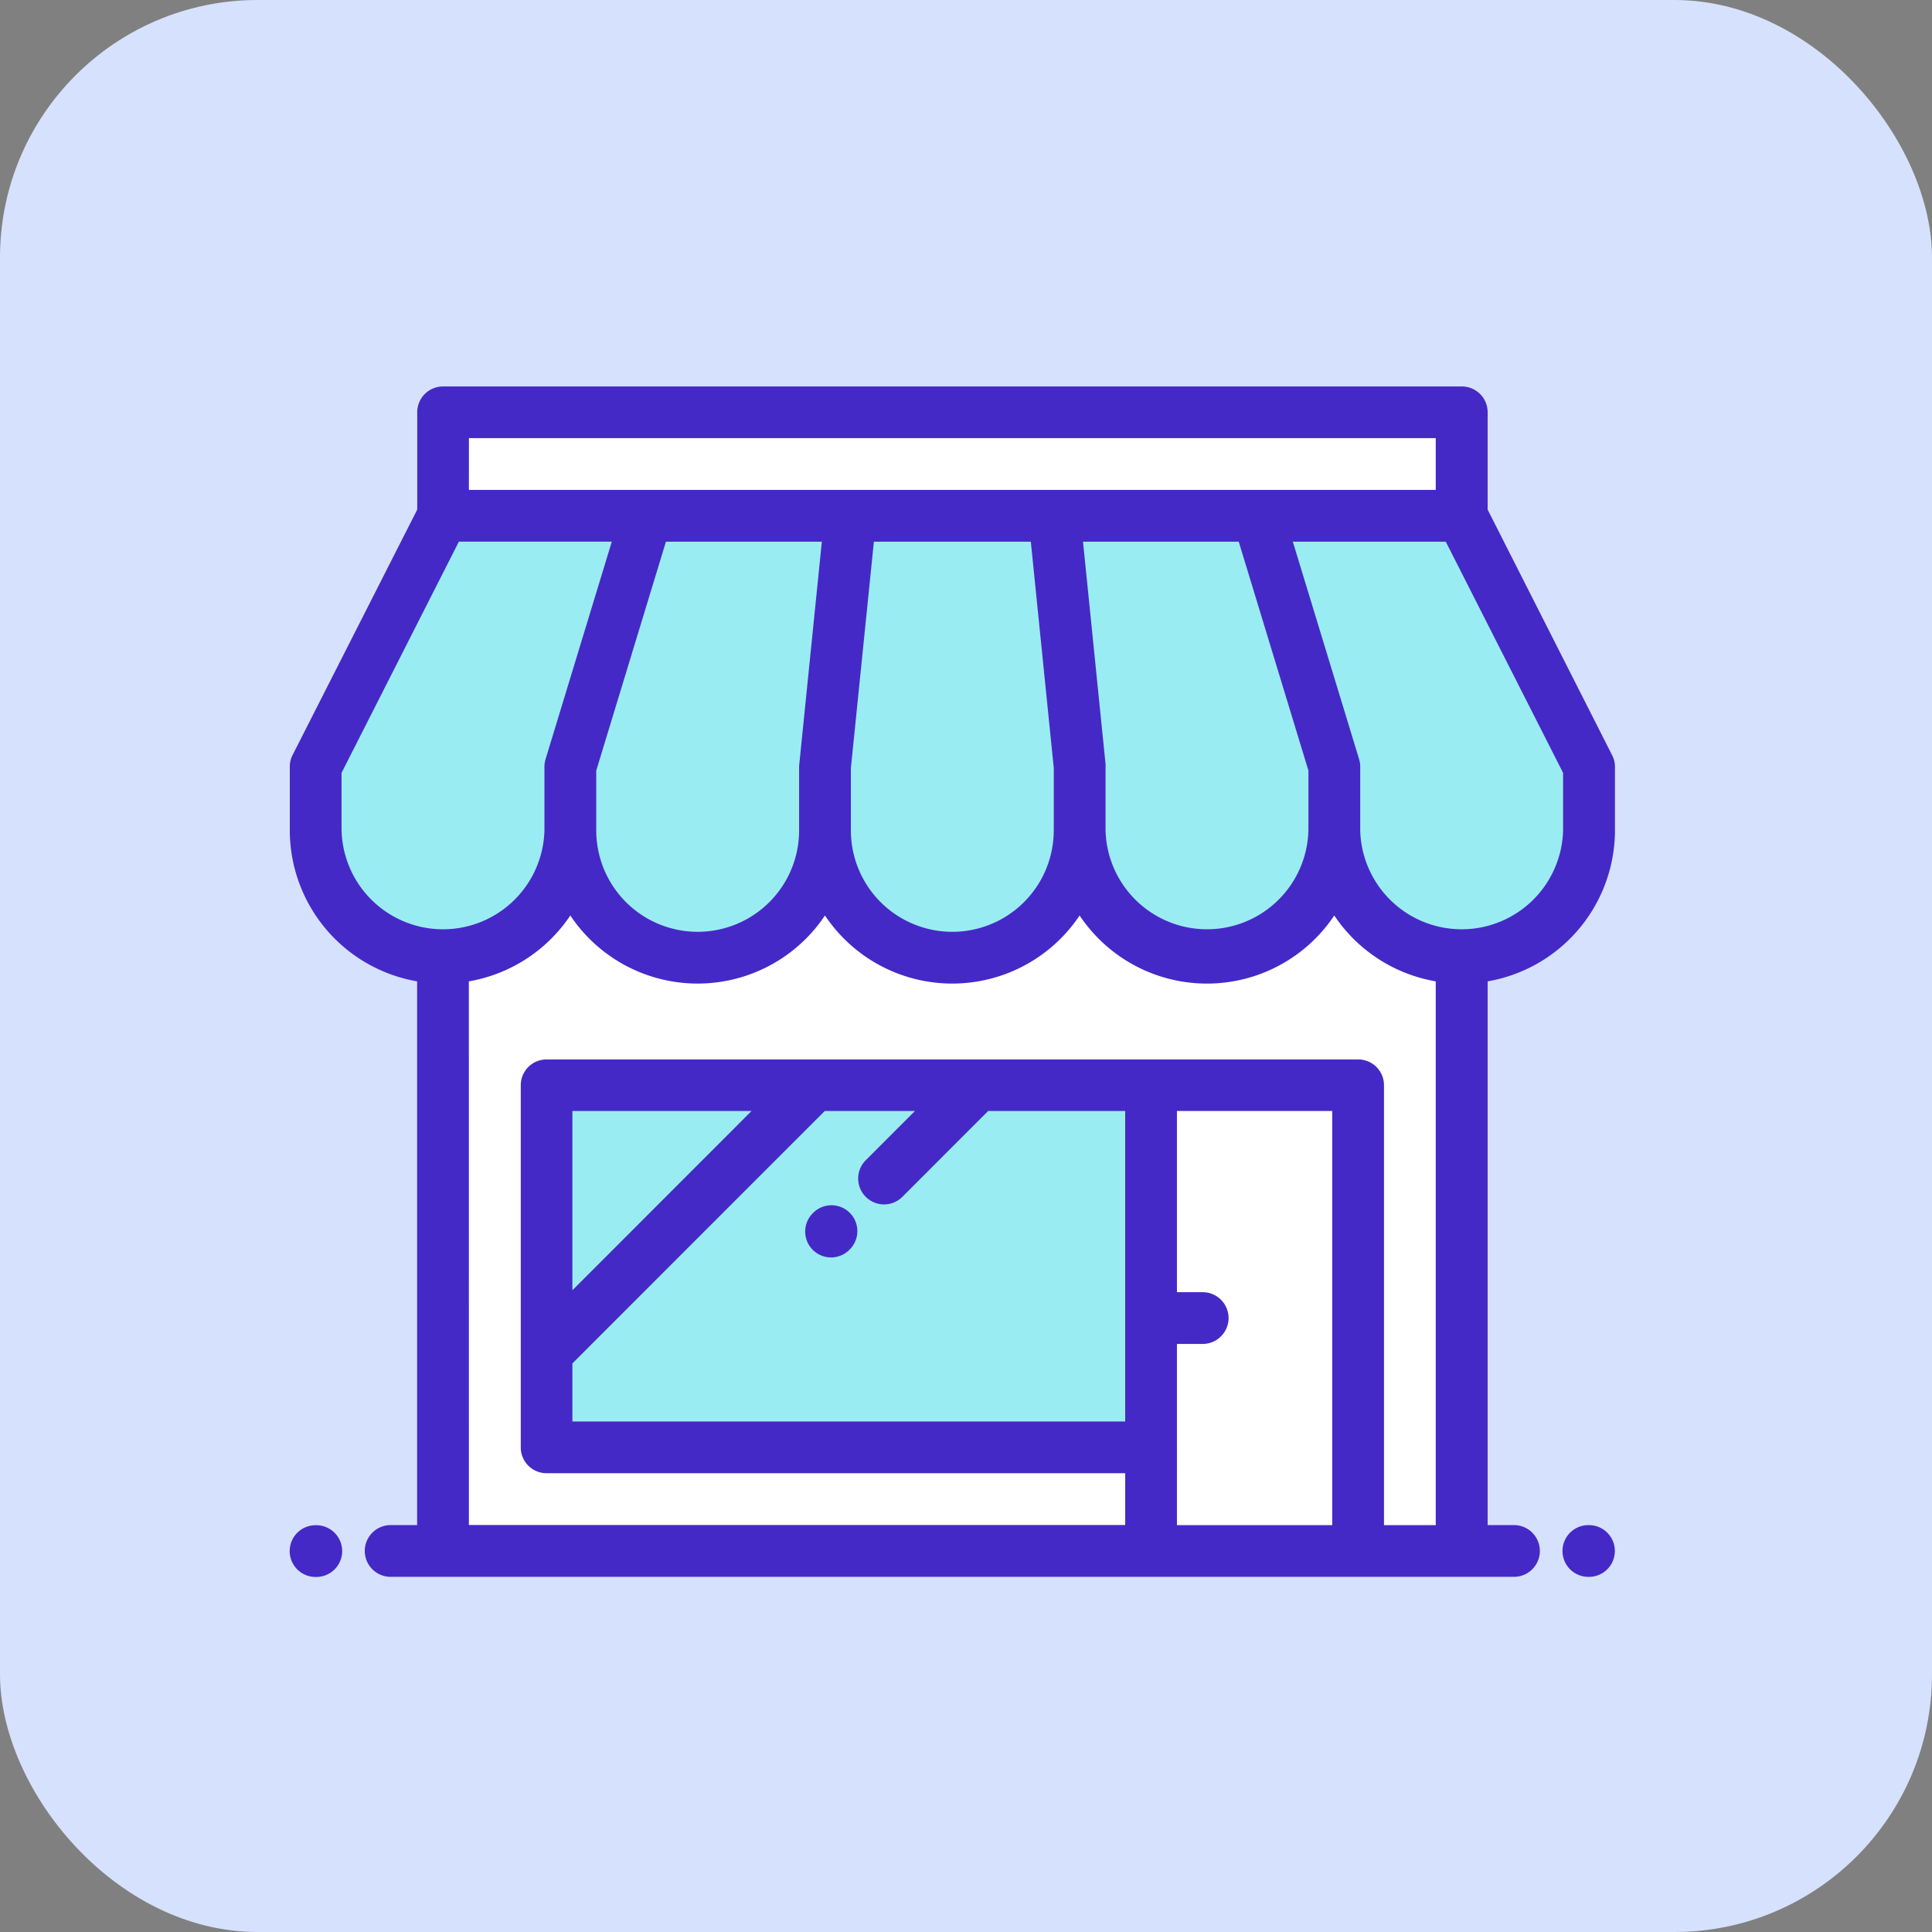 <svg xmlns="http://www.w3.org/2000/svg" width="60" height="60" viewBox="0 0 60 60">
  <rect x="0" y="0" width="60" height="60" fill="#808080" stroke="none"/>
  <g id="Grupo_1100595" data-name="Grupo 1100595" transform="translate(-1034 -722)">
    <rect id="Rectángulo_401232" data-name="Rectángulo 401232" width="60" height="60" rx="8" transform="translate(1034 722)" fill="#d6e1fd"/>
    <g id="tienda" transform="translate(1043 708.002)">
      <g id="Grupo_1100593" data-name="Grupo 1100593" transform="translate(0.804 26.802)">
        <path id="Trazado_876804" data-name="Trazado 876804" d="M65.525,39.213H90.832V36H59.2v3.215Z" transform="translate(-55.244 -35.998)" fill="#fff"/>
        <path id="Trazado_876805" data-name="Trazado 876805" d="M17.909,83.793,20.281,76H13.954L10,83.793V85.77a3.954,3.954,0,0,0,7.909,0Z" transform="translate(-10 -72.786)" fill="#99edf2"/>
        <path id="Trazado_876806" data-name="Trazado 876806" d="M110.772,76,108.4,83.793V85.77a3.954,3.954,0,0,0,7.908,0V83.793L117.1,76Z" transform="translate(-100.491 -72.786)" fill="#99edf2"/>
        <path id="Trazado_876807" data-name="Trazado 876807" d="M207.59,76l-.791,7.792V85.77a3.954,3.954,0,0,0,7.908,0V83.793L213.917,76Z" transform="translate(-190.982 -72.786)" fill="#99edf2"/>
        <path id="Trazado_876808" data-name="Trazado 876808" d="M295.359,76l.791,7.792V85.77a3.954,3.954,0,0,0,7.909,0V83.793L301.686,76Z" transform="translate(-272.424 -72.786)" fill="#99edf2"/>
        <path id="Trazado_876809" data-name="Trazado 876809" d="M374.08,76l2.372,7.792V85.77a3.954,3.954,0,0,0,7.908,0V83.793L380.407,76Z" transform="translate(-344.818 -72.786)" fill="#99edf2"/>
        <path id="Trazado_876810" data-name="Trazado 876810" d="M82.925,201.508a3.954,3.954,0,0,1-3.954-3.954,3.954,3.954,0,0,1-7.908,0,3.954,3.954,0,0,1-7.908,0,3.954,3.954,0,0,1-3.954,3.954v18.425h21.99v-3.215H62.414V205.466h25.2v14.467h3.215V201.508a3.954,3.954,0,0,1-3.954-3.954A3.954,3.954,0,0,1,82.925,201.508Z" transform="translate(-55.245 -184.57)" fill="#fff"/>
        <path id="Trazado_876811" data-name="Trazado 876811" d="M117.974,296H99.2v11.252h18.775V296Z" transform="translate(-92.03 -275.103)" fill="#99edf2"/>
        <path id="Trazado_876812" data-name="Trazado 876812" d="M332.8,296v14.467h6.43V296Z" transform="translate(-306.854 -275.103)" fill="#fff"/>
      </g>
      <g id="Grupo_1100594" data-name="Grupo 1100594" transform="translate(0 25.998)">
        <path id="Trazado_876813" data-name="Trazado 876813" d="M41.063,37.445,37.2,29.824V26.8a.8.8,0,0,0-.8-.8H4.758a.8.8,0,0,0-.8.8v3.023L.087,37.445A.8.8,0,0,0,0,37.809v1.977a4.765,4.765,0,0,0,3.954,4.689V61.361H3.132a.8.8,0,1,0,0,1.607H38.018a.8.8,0,1,0,0-1.607H37.2V44.475a4.765,4.765,0,0,0,3.954-4.689V37.809A.8.8,0,0,0,41.063,37.445Zm-35.5-9.84H35.588v1.608H5.562ZM31.634,39.786a3.151,3.151,0,0,1-6.3,0V37.809a.807.807,0,0,0,0-.081l-.7-6.907H29.47l2.164,7.108Zm-7.909,0a3.15,3.15,0,0,1-6.3,0V37.85l.714-7.029h4.874l.713,7.029v1.937Zm-7.908-1.977v1.977a3.15,3.15,0,0,1-6.3,0V37.929l2.164-7.108h4.842l-.7,6.907A.781.781,0,0,0,15.817,37.809ZM1.607,39.786V38l3.644-7.181H10L7.943,37.575a.805.805,0,0,0-.035.234v1.977a3.151,3.151,0,0,1-6.3,0Zm3.954,4.689a4.767,4.767,0,0,0,3.151-2.046,4.754,4.754,0,0,0,7.908,0,4.754,4.754,0,0,0,7.908,0,4.754,4.754,0,0,0,7.909,0,4.766,4.766,0,0,0,3.151,2.046V61.362H33.981V47.7a.8.8,0,0,0-.8-.8H7.973a.8.8,0,0,0-.8.8V58.95a.8.8,0,0,0,.8.8H25.944v1.608H5.562ZM8.776,56.341,16.615,48.5h2.8L17.887,50.03a.8.8,0,1,0,1.137,1.137L21.689,48.5h4.255v9.644H8.776Zm0-2.273V48.5h5.565Zm18.775,7.294V55.735h.8a.8.8,0,1,0,0-1.607h-.8V48.5h4.822V61.362ZM39.543,39.786a3.151,3.151,0,0,1-6.3,0V37.809a.8.8,0,0,0-.035-.234L31.15,30.821H35.9L39.543,38Z" transform="translate(0 -25.998)" fill="#4529c7"/>
        <path id="Trazado_876814" data-name="Trazado 876814" d="M199.394,342.634l-.013.013a.8.8,0,0,0,1.133,1.14l.013-.013a.8.8,0,1,0-1.133-1.14Z" transform="translate(-183.138 -316.97)" fill="#4529c7"/>
        <path id="Trazado_876815" data-name="Trazado 876815" d="M.823,466H.8a.8.8,0,1,0,0,1.607H.823a.8.8,0,1,0,0-1.607Z" transform="translate(0 -430.633)" fill="#4529c7"/>
        <path id="Trazado_876816" data-name="Trazado 876816" d="M492.585,466h-.019a.8.8,0,0,0,0,1.607h.019a.8.8,0,0,0,0-1.607Z" transform="translate(-452.238 -430.636)" fill="#4529c7"/>
      </g>
    </g>
  </g>
</svg>
